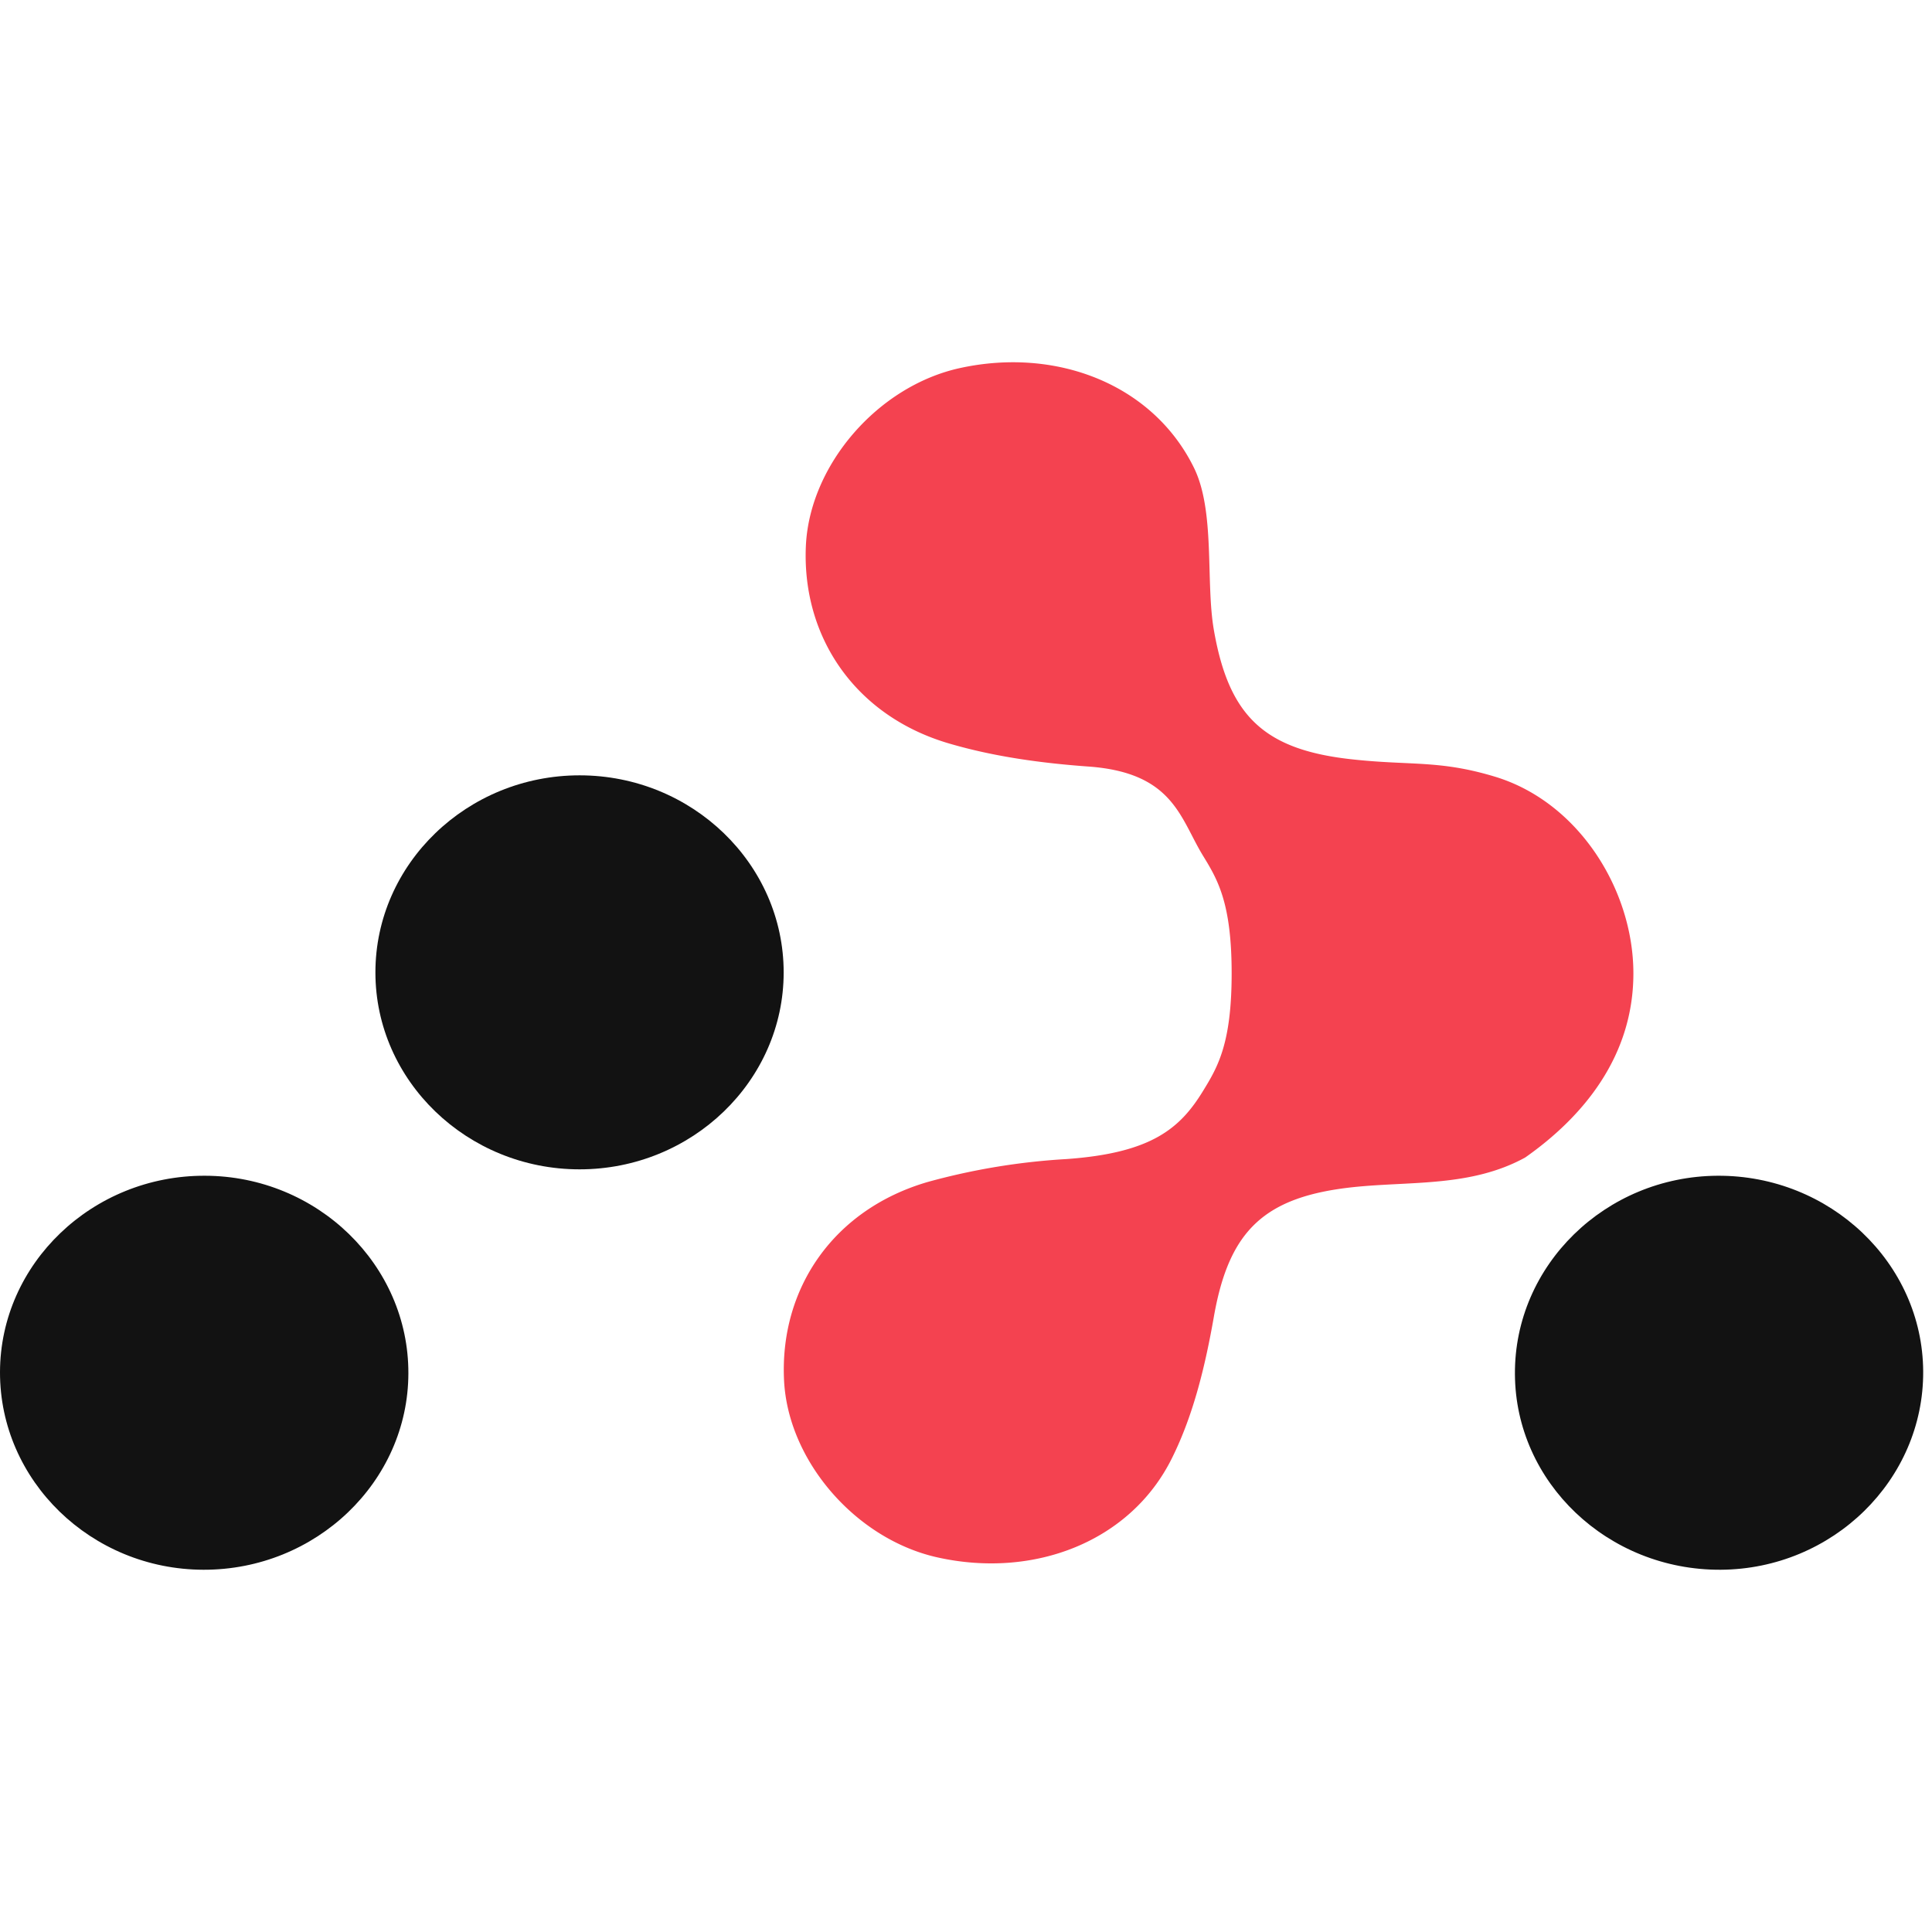 <svg xmlns="http://www.w3.org/2000/svg" fill="none" viewBox="0 0 16 16">
  <path fill="#F44250" d="M12.38 6.432c-.456-.138-.691-.091-1.169-.142-.739-.077-1.033-.355-1.158-1.071-.07-.4.013-.985-.166-1.347-.34-.69-1.139-1-1.941-.823-.677.15-1.24.801-1.272 1.47-.035.764.417 1.416 1.192 1.64.37.108.76.161 1.146.189.706.05.76.427.951.739.12.196.237.389.237.974s-.117.778-.237.974c-.19.31-.426.514-1.133.564a5.5 5.5 0 0 0-1.145.189c-.776.225-1.228.876-1.192 1.64.031.67.595 1.32 1.272 1.47.802.178 1.6-.133 1.941-.823.18-.362.277-.773.347-1.172.126-.716.42-.994 1.158-1.072.478-.05.973 0 1.42-.245.474-.333.896-.832.896-1.525s-.455-1.42-1.147-1.629"/>
  <path fill="#121212" d="M4.8 9.684c-.931 0-1.691-.733-1.691-1.631 0-.899.76-1.632 1.691-1.632s1.69.733 1.69 1.632-.76 1.631-1.69 1.631M1.685 13c-.93-.002-1.687-.738-1.685-1.637.002-.898.765-1.629 1.697-1.626.93.002 1.688.738 1.685 1.637-.002.897-.765 1.628-1.697 1.626m12.565 0c-.934.005-1.7-.723-1.704-1.62-.006-.9.749-1.638 1.678-1.643.932-.005 1.698.723 1.703 1.62.005.899-.749 1.638-1.678 1.643"/>
</svg>

